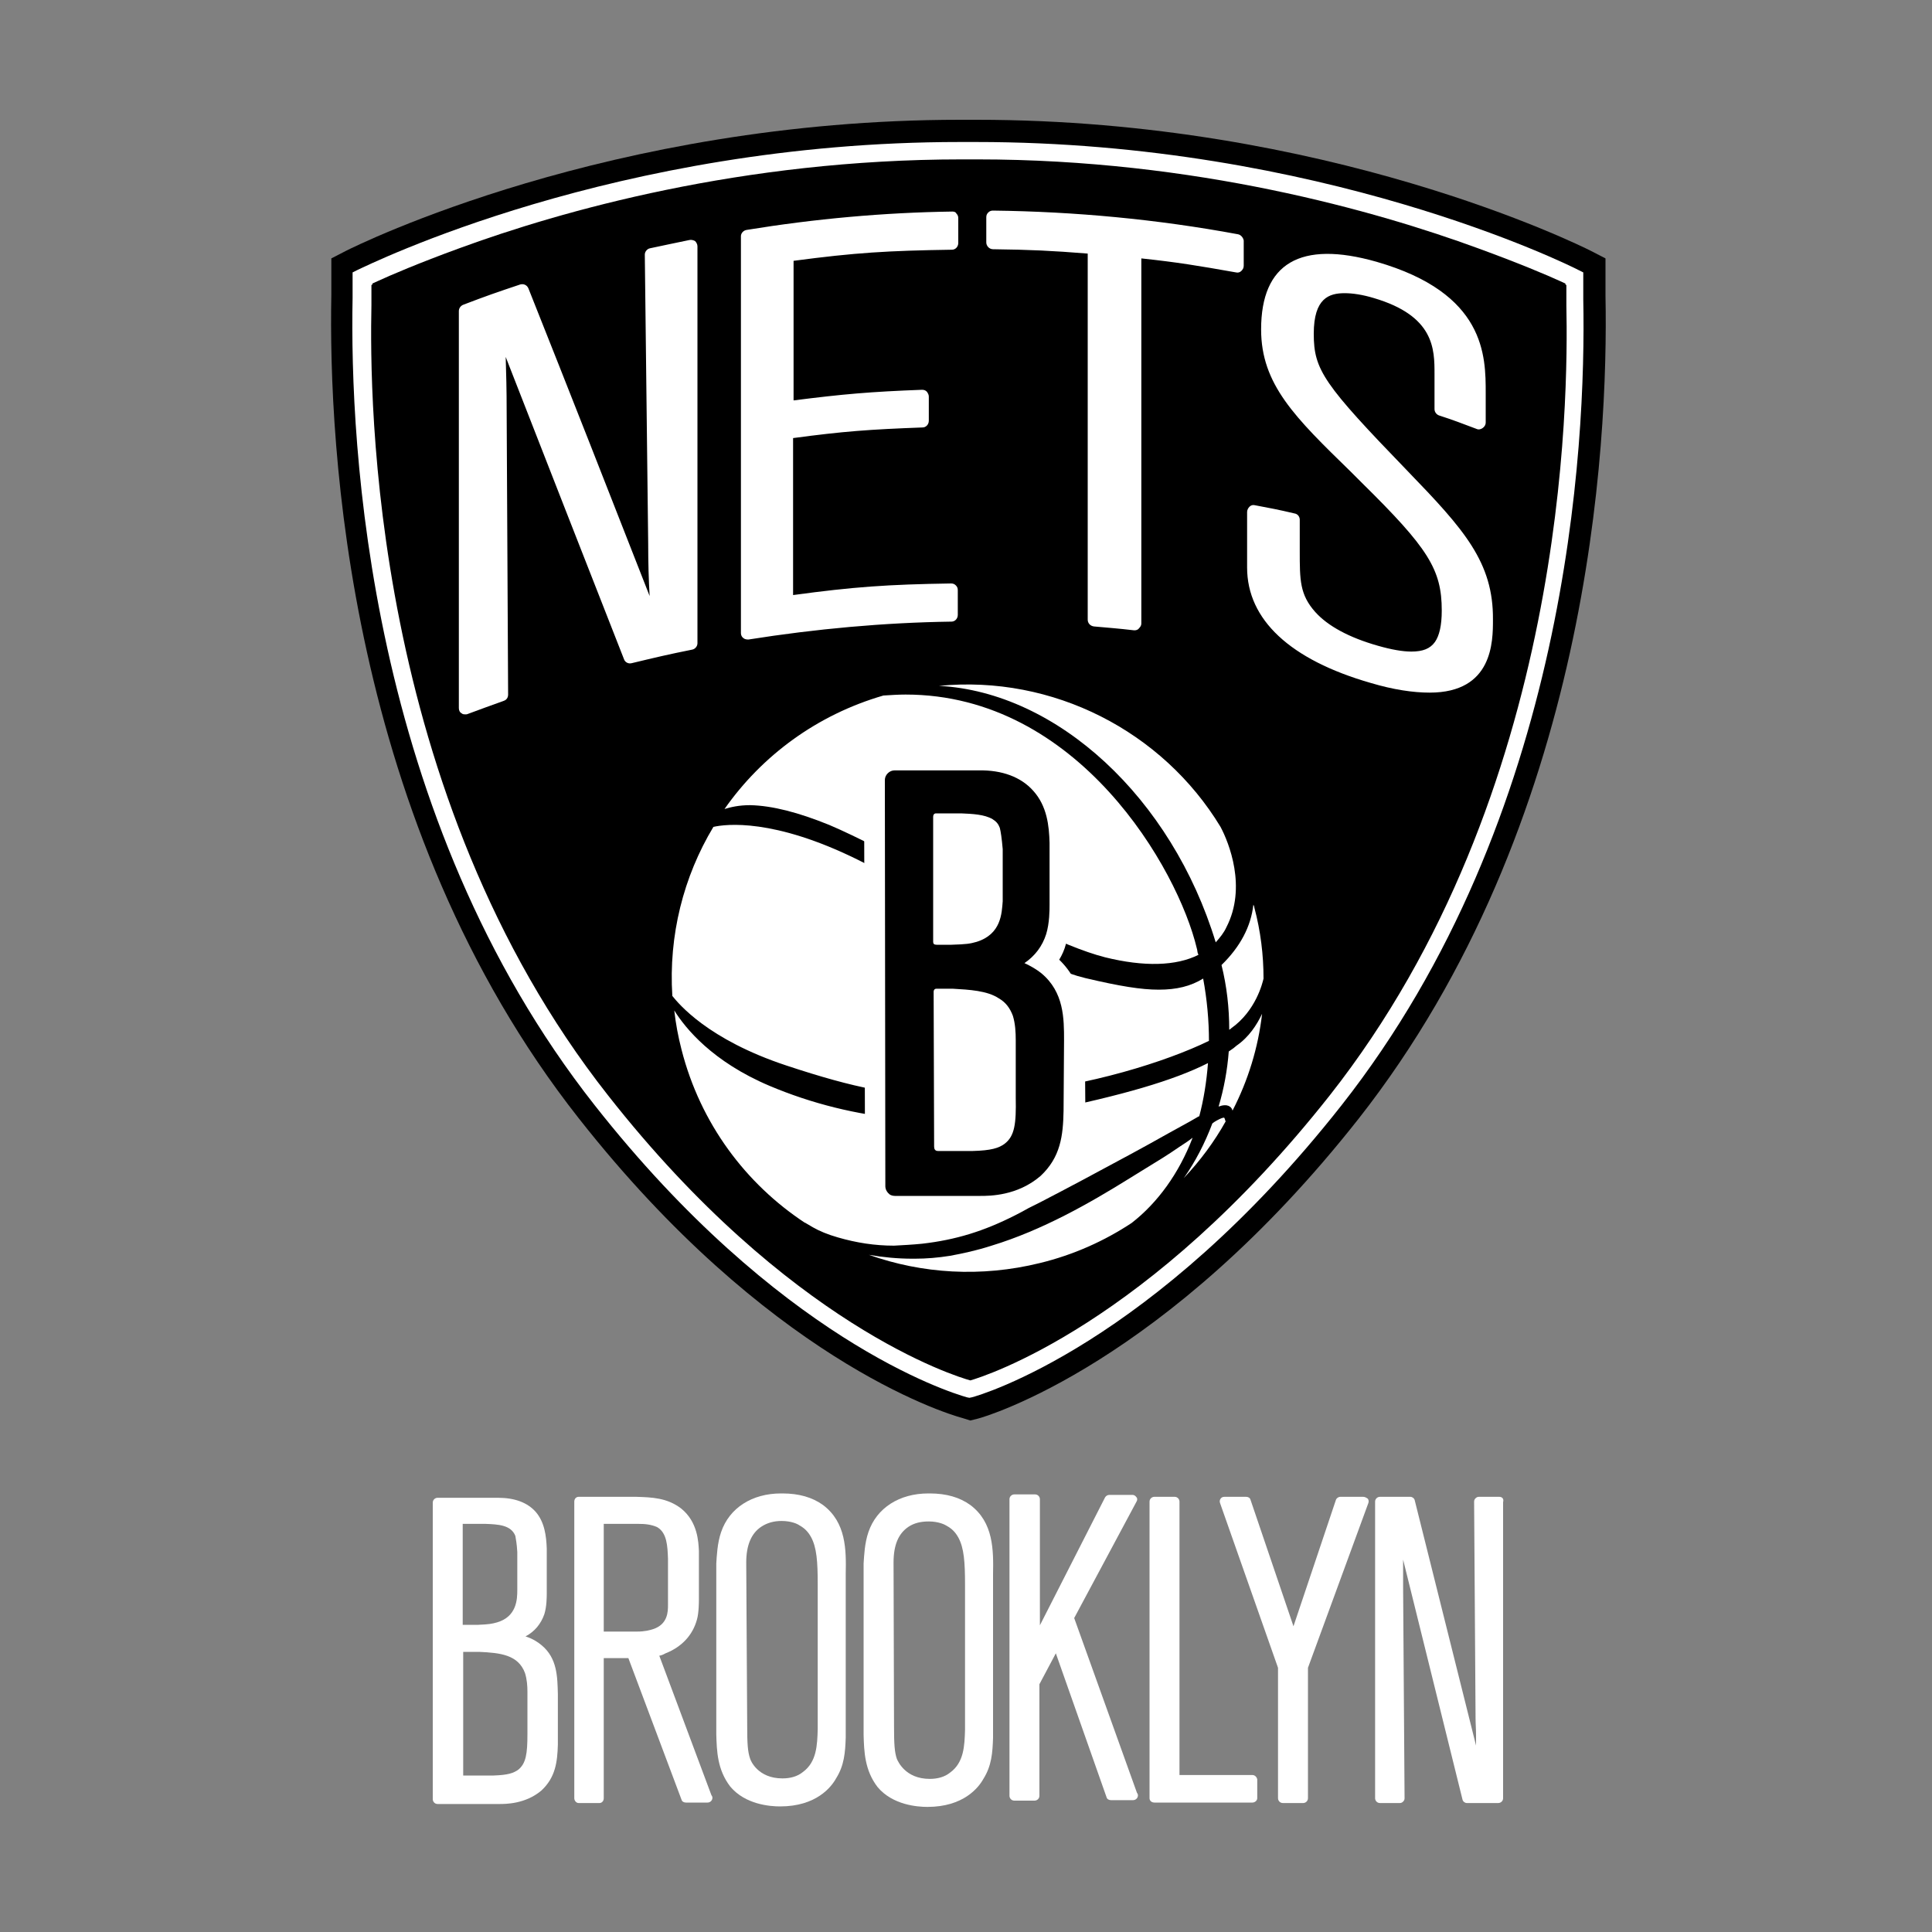 <?xml version="1.0" encoding="utf-8"?>
<!-- Generator: Adobe Illustrator 24.0.1, SVG Export Plug-In . SVG Version: 6.00 Build 0)  -->
<svg version="1.1" id="Layer_2" xmlns="http://www.w3.org/2000/svg" xmlns:xlink="http://www.w3.org/1999/xlink" x="0px" y="0px"
	 viewBox="0 0 400 400" style="enable-background:new 0 0 400 400;" xml:space="preserve">
<rect x="0" y="0" width="400" height="400" fill="#808080" stroke="none"/>
<style type="text/css">
	.st0{fill:#FFFFFF;}
</style>
<g>
	<path class="st0" d="M112.1,340.6c-0.6-0.5-1.7-1.3-3.3-1.8c1.9-1,3.2-2.6,3.9-4.6c0.5-1.6,0.5-3.6,0.5-4.3v-9.3
		c-0.1-2.5-0.4-5.4-2.3-7.6c-1.7-1.9-4.3-2.9-7.8-2.9H90.6c-0.5,0-1,0.4-1,1v61.4c0,0.5,0.4,1,1,1h12.8c1.3,0,5.4,0,8.7-2.8
		c2.9-2.7,3.3-5.9,3.4-9.5v-10.5C115.4,347.2,115.4,343.3,112.1,340.6 M95.9,342h3.3c4.4,0.2,8.1,0.6,9.5,4.4
		c0.4,1.3,0.5,2.6,0.5,3.9v8.7c0,4.1-0.3,6.1-1.9,7.4c-1,0.7-2.1,1.1-5.1,1.2h-6.3V342z M107.1,329.2c0,1.9-0.1,5.5-4.2,6.7
		c-1.1,0.3-1.6,0.4-3.9,0.5h-3.2v-20.9h4.4h0.3c2.6,0.1,5.3,0.2,6.2,2.5c0.1,0.6,0.3,1.6,0.4,3.3v7.3
		C107.1,328.8,107.1,329,107.1,329.2"/>
	<path class="st0" d="M136.5,342.8c0.6-0.1,0.9-0.3,1.3-0.5c3.3-1.3,5.6-3.7,6.5-7c0.4-1.4,0.4-3.7,0.4-4.1v-9.6c0-0.1,0-0.3,0-0.5
		c-0.1-1.8-0.2-6-3.7-8.8c-2.9-2.2-6-2.3-9.3-2.4h-11.9c-0.5,0-0.9,0.4-0.9,1v61.4c0,0.5,0.4,1,0.9,1h4.3c0.5,0,0.9-0.4,0.9-1v-29
		h5.1l11,29.3c0.1,0.4,0.5,0.6,0.9,0.6h4.5l0,0c0.5,0,1-0.4,1-1c0-0.2-0.1-0.4-0.2-0.5L136.5,342.8z M138.3,322.7v9.6
		c0,1.3,0,4-3.1,5c-0.6,0.2-1.7,0.5-3.3,0.5H125v-22.3h7.1c1.4,0,2.7,0.1,4,0.7C138.1,317.4,138.2,320.1,138.3,322.7"/>
	<path class="st0" d="M170.4,311.6c-2.2-1.6-5-2.4-8.4-2.4h-0.3c-6,0-10.7,3-12.4,8c-0.8,2.3-0.9,5-1,6.5v0.1c0,0.3,0,0.5,0,0.7l0,0
		v34.6c0.1,3.4,0.2,7.3,2.9,10.8c3.1,3.7,8.2,4.1,10.3,4.1c7.5,0,10.6-4,11.6-5.8c1.7-2.7,1.9-5.4,2-8.5v-33.9
		C175.2,320.9,175.2,315.2,170.4,311.6 M154.5,323.5c0-3.5,1-6,3.1-7.4c1.2-0.8,2.6-1.2,4.2-1.2c2,0,3.3,0.6,3.7,0.9
		c1.5,0.8,2.1,1.9,2.4,2.4c1.2,2.2,1.4,5.1,1.4,9.9V358c-0.1,3.3-0.2,6.8-3.1,8.9c-1.1,0.9-2.6,1.3-4.2,1.3c-5.1,0-6.6-3.7-6.7-4.1
		c-0.5-1.4-0.6-3.2-0.6-6.7L154.5,323.5L154.5,323.5z"/>
	<path class="st0" d="M200.9,311.6c-2.2-1.6-5-2.4-8.4-2.4h-0.3c-6,0-10.7,3-12.4,8c-0.8,2.3-0.9,5-1,6.5v0.1c0,0.3,0,0.5,0,0.7v0.1
		v34.6c0.1,3.4,0.2,7.3,2.9,10.8c3.1,3.7,8.2,4.1,10.3,4.1c7.5,0,10.6-4,11.6-5.8c1.7-2.7,1.9-5.4,2-8.5V326
		C205.7,320.9,205.7,315.2,200.9,311.6 M185,323.5c0-3.6,1-6,3.1-7.4c1.2-0.8,2.6-1.1,4.2-1.1c2.1,0,3.4,0.7,3.7,0.9
		c1.5,0.8,2.1,1.9,2.4,2.4c1.2,2.2,1.4,5.1,1.4,9.9v29.9c-0.1,3.3-0.2,6.8-3.1,8.9c-1.1,0.9-2.6,1.3-4.2,1.3c-5.1,0-6.6-3.7-6.8-4.1
		c-0.5-1.4-0.6-3.2-0.6-6.7L185,323.5L185,323.5z"/>
	<path class="st0" d="M222.4,335l12.9-24.1c0.2-0.3,0.2-0.7,0-0.9c-0.2-0.3-0.5-0.5-0.8-0.5h-4.8c-0.4,0-0.7,0.2-0.9,0.5l-13.5,26.5
		v-26.1c0-0.5-0.4-1-1-1H210c-0.5,0-1,0.4-1,1v61.4c0,0.5,0.4,1,1,1h4.2c0.5,0,1-0.4,1-1v-23.1l3.4-6.4l10.5,29.8
		c0.1,0.4,0.5,0.6,0.9,0.6h4.6l0,0c0.5,0,1-0.4,1-1c0-0.2-0.1-0.4-0.2-0.5L222.4,335z"/>
	<path class="st0" d="M259.3,367.5h-15.1v-56.6c0-0.5-0.4-1-1-1H239c-0.5,0-1,0.4-1,1v61.4c0,0.5,0.4,0.9,1,0.9h20.3
		c0.5,0,1-0.4,1-0.9v-3.9C260.2,367.9,259.8,367.5,259.3,367.5"/>
	<path class="st0" d="M282.2,309.9h-4.7c-0.4,0-0.8,0.3-0.9,0.6l-8.8,26.2l-8.9-26.2c-0.1-0.4-0.5-0.6-0.9-0.6h-4.5
		c-0.3,0-0.6,0.1-0.8,0.4s-0.2,0.6-0.1,0.9l12,34.1v27c0,0.5,0.4,1,1,1h4.2c0.5,0,1-0.4,1-1v-27l12.5-34.1c0.1-0.3,0.1-0.6-0.1-0.9
		C282.8,310,282.5,309.9,282.2,309.9"/>
	<path class="st0" d="M310.4,309.9h-4.2c-0.3,0-0.5,0.1-0.7,0.3c-0.2,0.2-0.3,0.4-0.3,0.7l0.3,44.8c0,1.2,0.1,2.3,0.1,3.6
		c0,0.7,0,1.4,0,2.1l-12.7-50.8c-0.1-0.4-0.5-0.7-0.9-0.7h-6.3c-0.5,0-1,0.4-1,1v61.4c0,0.5,0.4,1,1,1h4.1c0.3,0,0.5-0.1,0.7-0.3
		c0.2-0.2,0.3-0.4,0.3-0.7l-0.3-43.6v-5.8l12.3,49.7c0.1,0.4,0.5,0.7,0.9,0.7h6.5c0.5,0,1-0.4,1-1V311
		C311.4,310.3,311,309.9,310.4,309.9"/>
	<path d="M332.4,61.3c0-2.8,0-4.4,0-4.4v-3.4l-3.1-1.6c-2.2-1.1-54.5-27.1-127.1-27.1h-3.4c-72.6,0-124.9,26-127.1,27.1l-3.1,1.6
		v3.4c0,0,0,1.6,0,4.2C68,92,71.8,170.5,119.8,231.5c38.9,49.5,75.4,61,79.5,62.1l1.6,0.5l1.6-0.4c1.6-0.4,38.8-11.3,78.8-62.1
		C329.2,170.6,333,92.1,332.4,61.3"/>
	<path class="st0" d="M277.7,228.9c47-59.7,50.7-136.6,50.1-166.9c0-2.8,0-4.4,0-4.4v-1.2l-1-0.5c-2.1-1.1-53.4-26.5-124.7-26.5
		h-3.4C127.4,29.4,76.2,54.9,74,55.9l-1,0.5v1.1c0,0,0,1.6,0,4.2c-0.6,30.4,3.1,107.4,50.1,167.1c38,48.3,73.2,59.4,77.1,60.5
		l0.5,0.1l0.5-0.1C202.9,288.9,238.7,278.4,277.7,228.9 M200.9,285.8c-3-0.8-37.7-11.5-75-59c-49.2-62.5-49.4-144.3-49-163.6
		c0-2.7,0-4.2,0-4.2s0.1,0,0.2-0.1v-0.2l1.1-0.5c2.6-1.2,8.4-3.7,16.9-6.8c21-7.7,58.5-18.4,104-18.4h3.3
		C247.5,33,285,43.7,306,51.4c8.5,3.1,14.4,5.6,17,6.8l1.1,0.5v0.2c0.1,0.1,0.2,0.1,0.2,0.1s0,1.5,0,4.2
		c0.4,19.3,0.2,101.1-49,163.6C237.8,274.3,203.7,285,200.9,285.8"/>
	<path class="st0" d="M142.7,49.7c-3.3,0.7-4.9,1-8.1,1.7c-0.6,0.1-1.1,0.7-1.1,1.3l0.7,59.8c0,4,0.1,7.6,0.3,10.9
		c-8.1-20.7-16.5-42.1-25.1-63.7c-0.3-0.7-1-1-1.7-0.8c-4.8,1.6-7.1,2.4-11.8,4.2c-0.5,0.2-0.9,0.7-0.9,1.3v82.2
		c0,0.5,0.2,0.9,0.6,1.1c0.2,0.2,0.5,0.2,0.8,0.2c0.2,0,0.3,0,0.5-0.1c2.9-1.1,4.4-1.6,7.4-2.7c0.6-0.2,0.9-0.7,0.9-1.3
		c-0.1-19.4-0.2-38.9-0.3-58.3c0-5.1-0.1-8-0.2-11.6c8.4,21.5,16.6,42.5,24.5,62.6c0.2,0.6,0.9,1,1.6,0.8c5-1.2,7.5-1.8,12.5-2.8
		c0.6-0.1,1.1-0.7,1.1-1.3V51c0-0.4-0.2-0.8-0.5-1.1C143.5,49.7,143.1,49.6,142.7,49.7 M197.2,43.8c-14.2,0.2-28.5,1.5-42.6,3.8
		c-0.7,0.1-1.2,0.7-1.2,1.3v82.2c0,0.4,0.2,0.8,0.5,1c0.2,0.2,0.6,0.3,0.9,0.3c0.1,0,0.1,0,0.2,0c13.9-2.2,28-3.5,42-3.7
		c0.7,0,1.3-0.6,1.3-1.4v-5.1c0-0.4-0.1-0.7-0.4-1c-0.3-0.3-0.6-0.4-1-0.4c-13.1,0.2-20.2,0.7-32.7,2.4V90.7
		c10.4-1.4,15.9-1.8,26.8-2.2c0.7,0,1.3-0.6,1.3-1.4v-5c0-0.4-0.2-0.7-0.4-1c-0.3-0.3-0.6-0.4-1-0.4c-10.7,0.4-16.4,0.9-26.6,2.2V54
		c12.8-1.7,19.5-2.1,32.8-2.3c0.7,0,1.3-0.6,1.3-1.4v-5.1c0-0.4-0.1-0.7-0.4-1C197.9,43.9,197.5,43.8,197.2,43.8 M256.3,48.5
		c-16.7-3.1-33.8-4.7-50.7-4.9c-0.4,0-0.7,0.1-1,0.4c-0.3,0.3-0.4,0.6-0.4,1v5.2c0,0.7,0.6,1.4,1.4,1.4c7.9,0.1,12,0.3,19.6,0.9
		v75.8c0,0.7,0.5,1.3,1.3,1.4c3.3,0.3,4.9,0.4,8.3,0.8c0.1,0,0.1,0,0.1,0c0.3,0,0.7-0.1,0.9-0.4c0.3-0.3,0.5-0.6,0.5-1V53.5
		c7.5,0.8,11.7,1.5,19.6,2.9c0.4,0.1,0.8,0,1.1-0.3s0.5-0.6,0.5-1.1v-5.2C257.4,49.2,256.9,48.6,256.3,48.5 M291.5,97.6
		C274,79.5,272,76.6,272,69.1c0-7.4,3.2-8.4,6.4-8.4c1.6,0,3.7,0.3,6,1C297,65.4,297,72.3,297,77.4v7.3c0,0.6,0.4,1.1,0.9,1.3
		c3.1,1,4.6,1.6,7.8,2.8c0.4,0.2,0.9,0.1,1.3-0.2c0.4-0.3,0.6-0.7,0.6-1.1v-6.1c0-7.7,0-20.7-22.6-27.2c-15.8-4.5-23.9,0.3-23.9,14
		c0,11.4,7,18.2,18.6,29.5l2.3,2.3c13.7,13.5,16.5,17.9,16.5,26.4c0,3.1-0.5,5.2-1.4,6.5c-1,1.4-2.5,2-4.9,2c-1.8,0-4.1-0.4-6.9-1.2
		c-6-1.7-10.4-4.1-13-7c-3.2-3.6-3.2-6.6-3.2-12.6v-6.5c0-0.6-0.4-1.2-1.1-1.3c-3.4-0.8-5-1.1-8.2-1.7c-0.4-0.1-0.8,0-1.1,0.3
		c-0.3,0.3-0.5,0.7-0.5,1.1v11.5c0,10.8,8.9,19.1,25.6,23.9c4.7,1.4,8.8,2,12.2,2c13.1,0,13.1-10.6,13.1-15.1
		C309.2,116.4,303.1,109.6,291.5,97.6"/>
	<path class="st0" d="M251.7,195.1c0.9-1,1.7-2,2.2-3.1c4.3-8.3,0.5-17.6-1.2-20.8c-12-19.8-34.7-31.5-58.3-29.2
		C218.9,143.3,242.6,165.2,251.7,195.1 M171.7,170.8c5.9,2.5,13.6,6.6,21.8,11c12.9,6.9,26.3,14.1,35.3,16.4
		c8.1,2,14.7,1.8,19.3-0.5c0-0.1,0-0.2-0.1-0.3c-0.1-0.3-0.1-0.7-0.2-1c-3.9-16.5-24.6-52.6-60.3-52.6c-1.5,0-3,0.1-4.6,0.2
		c-13.8,4-25.2,12.5-32.9,23.5c1.3-0.4,3-0.8,5.3-0.8C159.9,166.8,165.3,168.2,171.7,170.8 M162.8,220.6c14.5,4.8,22.6,6.3,33.1,6.3
		c3.9,0,8.3-0.2,13.8-0.7c15.5-1.3,31.8-6.4,40.6-10.7c0-4.2-0.4-8.6-1.2-12.9c-2.6,1.6-5.5,2.3-9.2,2.3c-3.6,0-8-0.7-15.2-2.4
		c-8.4-2-20.5-9.2-31.2-15.5c-5.8-3.5-11.4-6.8-15.9-9c-17.4-8.6-27.3-7.4-29.9-6.8c-6.2,10.3-9.3,22.5-8.5,35
		C140.5,207.8,146.5,215.2,162.8,220.6 M254.5,213.2c0.2-0.1,0.3-0.2,0.4-0.3c5.1-3.6,6.5-9.4,6.7-10.3c0-4.9-0.6-9.8-1.9-14.7
		c0-0.2-0.1-0.4-0.2-0.6c-0.5,4.5-2.7,8.7-6.6,12.5C254,204.2,254.5,208.7,254.5,213.2 M256,216.5c-0.2,0.2-0.4,0.3-0.6,0.5
		c-0.3,0.2-0.7,0.5-1,0.7c-0.3,3.9-1,7.7-2.1,11.4c1.9-0.7,2.6,0.1,2.8,0.6c0,0.1,0,0.1,0.1,0.2c3.2-6.2,5.3-13,6.1-20
		C260.2,212.2,258.6,214.7,256,216.5 M253.6,231.7c-0.1-0.2-0.1-0.3-0.2-0.3c-0.2,0-0.6,0.1-1.5,0.6c-0.2,0.1-0.3,0.2-0.5,0.3
		c-0.1,0.1-0.3,0.2-0.4,0.3c-1.5,4-3.5,7.9-5.9,11.3c3.4-3.6,6.3-7.5,8.7-11.8h-0.1L253.6,231.7z M190.9,257.5
		c7-0.8,12.8-2.6,19.3-5.9c1-0.5,1.9-1,2.8-1.5c0.8-0.4,1.6-0.8,2.4-1.2c5.6-2.9,11.6-6.1,18.8-10c2.6-1.4,5.1-2.8,7.6-4.2l2.9-1.6
		c1.1-0.6,2.2-1.2,3.2-1.8c0.1-0.1,0.2-0.1,0.4-0.2c0.9-3.4,1.5-7.1,1.8-11c-7.1,3.6-17.8,6.7-33.5,9.9c-20.1,4-39.8,2.2-57.3-5.2
		c-11.8-5-17.4-11.9-19.7-15.6c0.3,2.7,0.8,5.4,1.5,8.1c3.9,15.3,13.3,27.8,25.6,35.9l-0.1-0.1l1.7,1c1.4,0.8,3.1,1.5,5.2,2.1
		c3.8,1.1,7.6,1.7,11.6,1.7C186.9,257.8,188.9,257.7,190.9,257.5 M246.6,235.8c-0.8,0.6-1.6,1.1-2.5,1.7c-2.3,1.6-4.6,3-6.9,4.4
		c-1.1,0.7-2.3,1.4-3.4,2.1c-8.2,5.1-18,10.7-28.5,13.9c-3.1,1-5.9,1.6-8.6,2.1c-2.5,0.4-4.9,0.6-7.3,0.6h-0.5c-3.1,0-6.1-0.3-9-0.8
		c11,3.9,23.2,4.7,35.4,1.7c7-1.7,13.4-4.6,19-8.3c5.4-4.2,9.8-10.3,12.6-17.6C246.8,235.6,246.7,235.7,246.6,235.8"/>
	<path class="st0" d="M224.6,214.9c0-4.5,0-11.1-5.3-16.2c0.6-1,1.1-2.1,1.4-3.3c0.9-2.7,1-5.6,0.9-7.5v-12.3v-0.2
		c-0.1-4.6-0.8-9.4-4.6-13.6c-3.4-3.8-8.4-5.8-14.6-5.8h-16.6c-1.8,0-3.6,0.7-4.9,2c-1.3,1.3-2,3.1-2,4.9l0.2,80.6
		c0,2.4,1.2,4.6,3.3,5.9c1.1,0.7,2.4,1.1,3.8,1.1h16.9c6.1,0,11.2-1.8,15.2-5.2h0.1c5.6-5,6.2-10.9,6.3-16.6v-0.1L224.6,214.9z"/>
	<path d="M220.3,215.4c0-4.5,0-10-4.7-13.9c-1-0.8-2.2-1.5-3.5-2.1c2.2-1.5,3.7-3.5,4.5-6c0.7-2.3,0.7-5,0.7-6.1v-12.8
		c-0.1-3.5-0.5-7.6-3.4-10.8c-2.5-2.8-6.4-4.3-11.3-4.2h-17.4c-0.5,0-1,0.2-1.4,0.6c-0.4,0.4-0.6,0.9-0.6,1.4l0.1,84.1
		c0,0.7,0.4,1.3,0.9,1.7c0.3,0.2,0.7,0.3,1.1,0.3H203c1.9,0,7.6,0,12.4-4.1c4.2-3.9,4.7-8.4,4.8-13.5L220.3,215.4z M208,236.8
		c-1.2,0.9-2.8,1.4-6.6,1.5c0,0-6.7,0-7.2,0c-0.6,0-0.8-0.4-0.8-0.9c0-4.9-0.1-31.9-0.1-32.1c0-0.2,0.1-0.6,0.6-0.6s3.3,0,3.3,0
		c3.5,0.2,7.2,0.4,9.6,2c1.4,0.8,2.3,2,2.9,3.6c0.5,1.6,0.6,3.4,0.6,5.1v11.9C210.4,232.6,210.1,235.2,208,236.8 M202.2,195
		c-1.4,0.4-2.1,0.5-5.2,0.6h-3.1c-0.5,0-0.7-0.2-0.7-0.6c0-0.2,0-25.9,0-25.9c0-0.4,0.2-0.7,0.6-0.7h4.8h0.4
		c2.3,0.1,4.8,0.2,6.5,1.2c0.8,0.5,1.2,1,1.5,1.8c0.2,0.8,0.4,2.1,0.6,4.4v10c0,0.2,0,0.4,0,0.8C207.4,189.1,207.3,193.4,202.2,195"
		/>
</g>
</svg>
